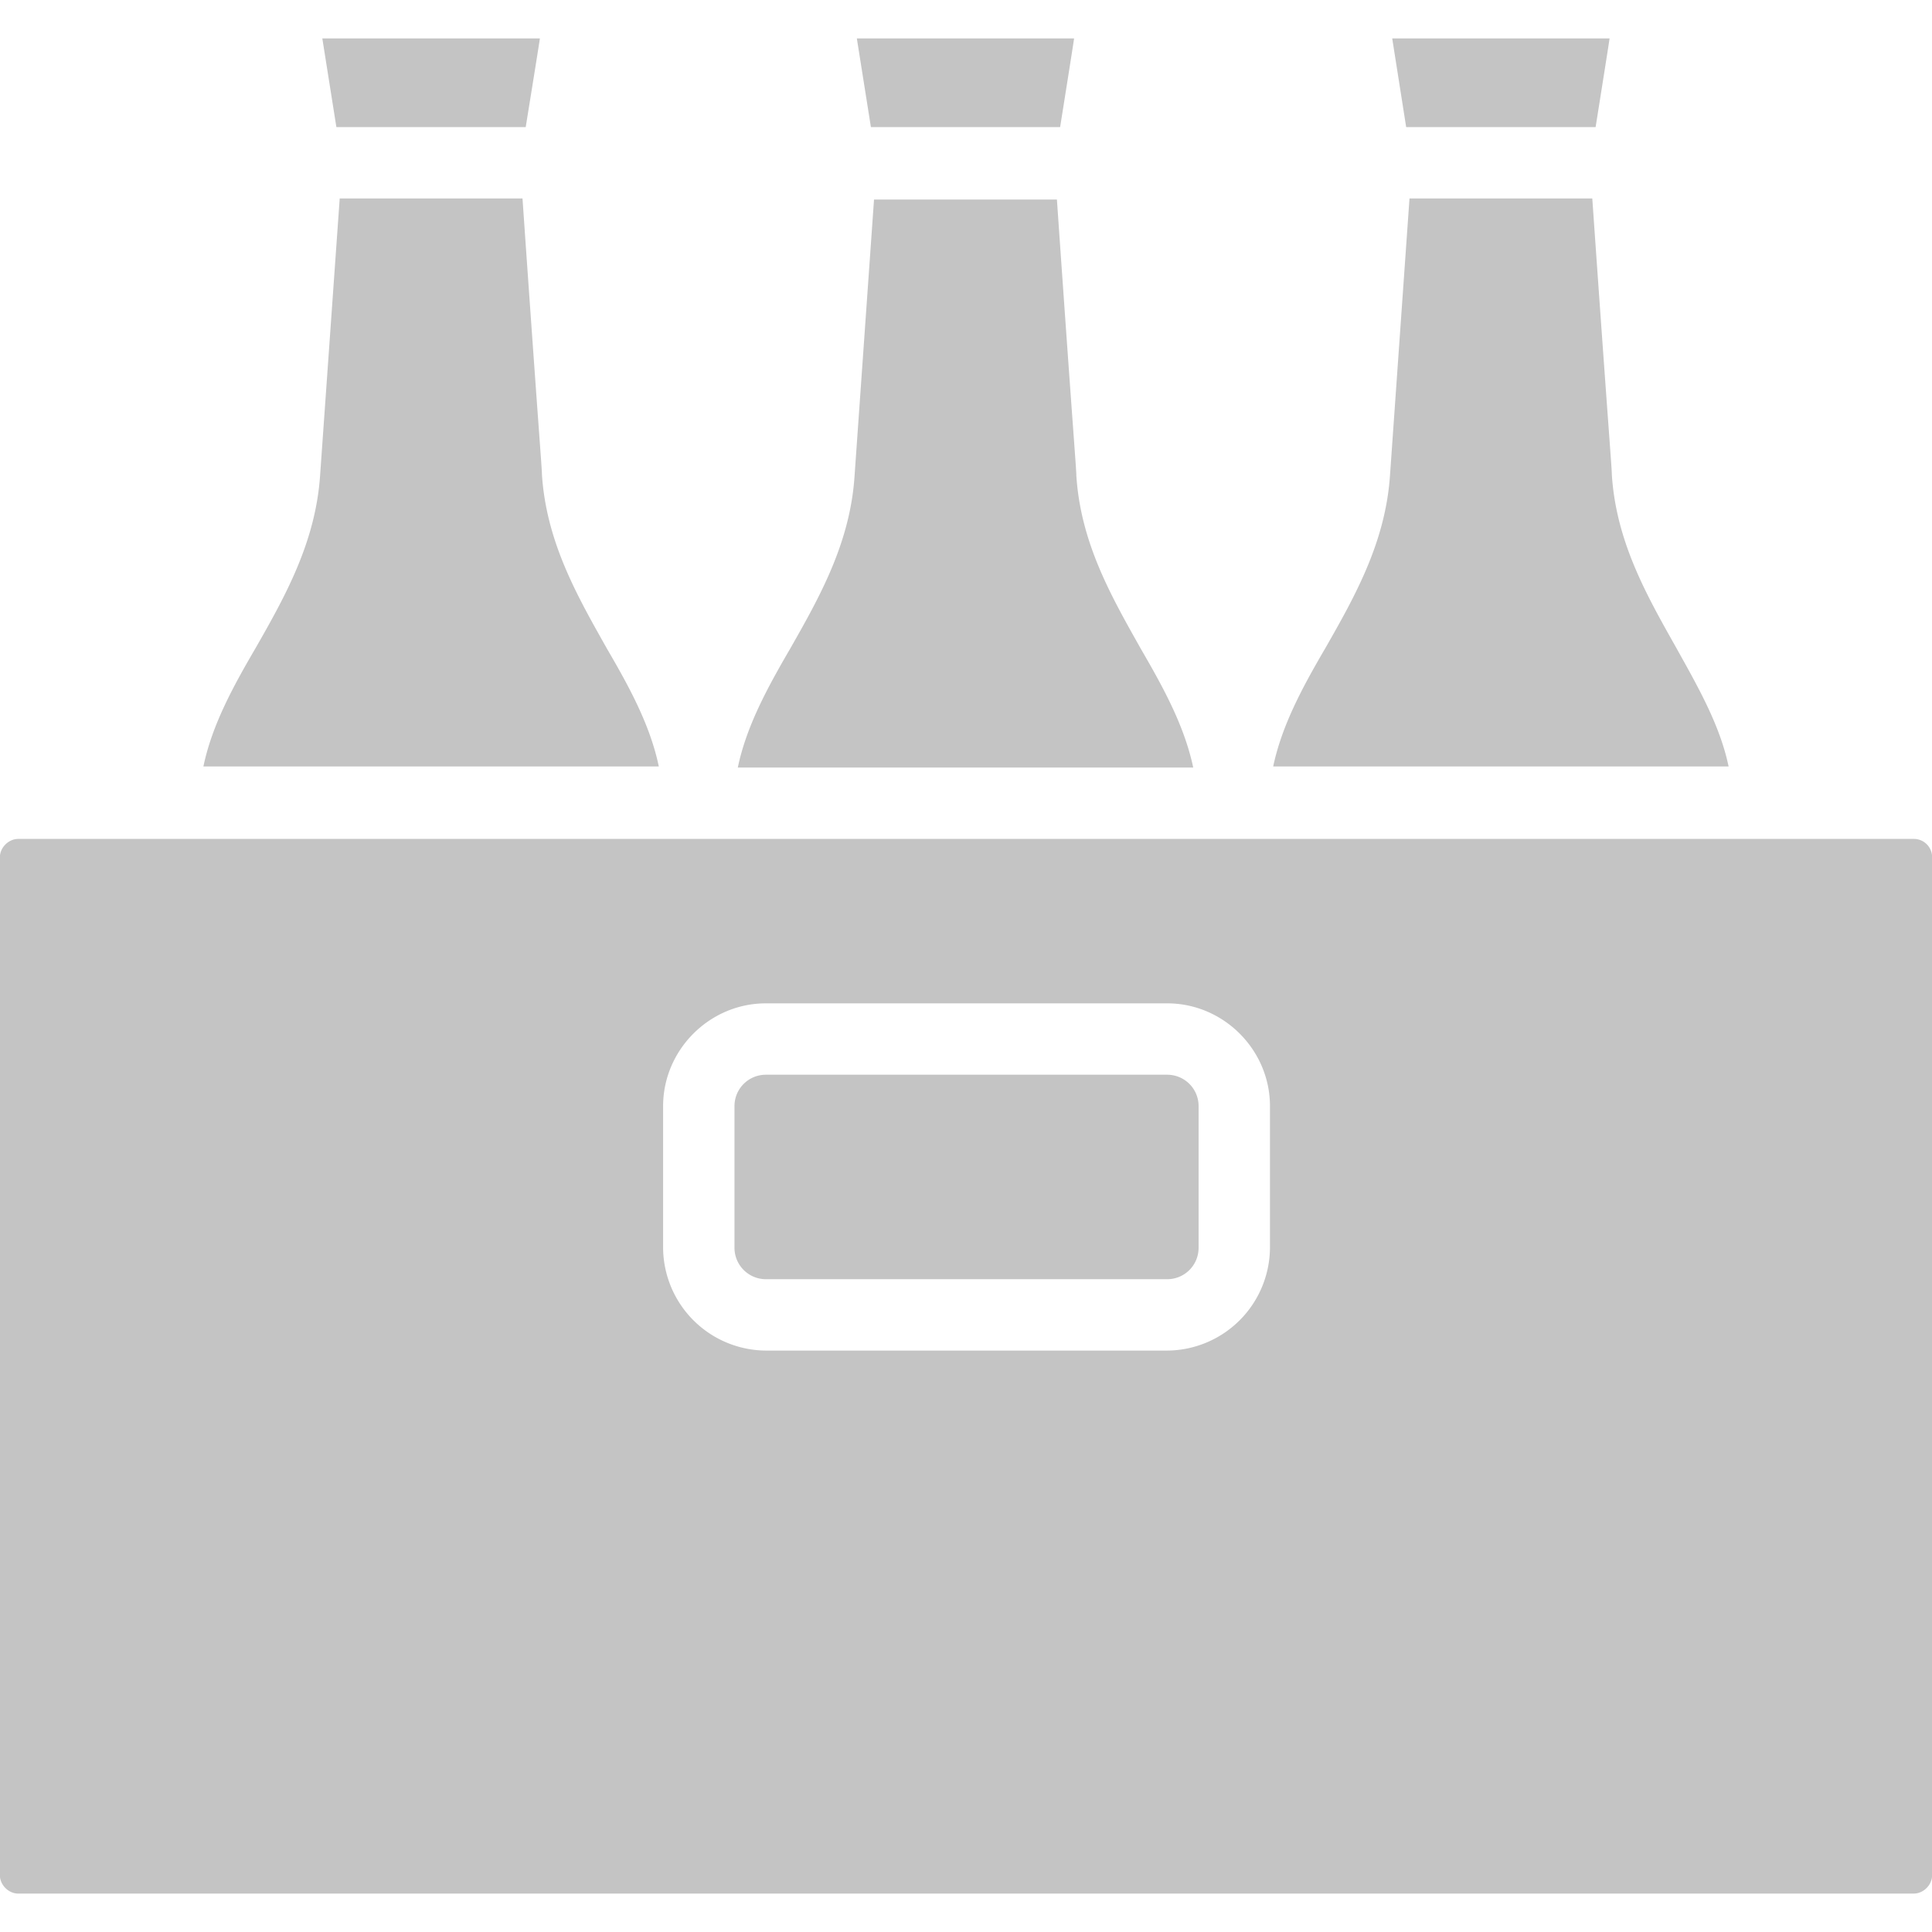<svg
    xmlns="http://www.w3.org/2000/svg"
    width="18"
    height="18"
    fill="none"
    viewBox="0 0 18 18"
>
    <g clip-path="url(#a)">
        <path
            fill="#C4C4C4"
            d="m8.143 1.86-.181 2.57c-.04.624-.323 1.128-.605 1.622-.211.363-.403.716-.483 1.099h4.243c-.081-.383-.273-.736-.484-1.099-.272-.484-.565-.988-.605-1.623 0-.06-.03-.393-.181-2.57H8.143Zm1.734-.676s.13-.816.13-.826H7.983l.131.826h1.764Zm-4.979 0S5.03.368 5.03.358H3.003l.131.826h1.764Zm10.723 4.858c-.272-.484-.564-.988-.604-1.623 0-.06-.03-.393-.182-2.57h-1.703l-.181 2.57c-.04.625-.323 1.13-.605 1.623-.212.363-.403.716-.484 1.099h4.243c-.08-.383-.282-.736-.484-1.099Zm-8.485 5.876h3.739a.292.292 0 0 0 .292-.293v-1.32a.292.292 0 0 0-.292-.292h-3.74a.292.292 0 0 0-.292.292v1.32c0 .162.131.293.293.293Zm7.73-10.734s.13-.816.13-.826h-2.025l.13.826h1.765ZM5.654 6.042c-.272-.484-.564-.988-.605-1.623 0-.06-.03-.393-.181-2.57H3.165l-.182 2.57c-.04.625-.322 1.13-.604 1.623-.212.363-.404.716-.484 1.099h4.243c-.08-.383-.272-.736-.484-1.099Z"
        />
        <path
            fill="#C4C4C4"
            d="M17.829 7.816H.17c-.09 0-.171.08-.171.171v9.484c0 .09.08.171.171.171h17.66c.09 0 .171-.08.171-.171V7.987a.17.17 0 0 0-.171-.171Zm-11.651 2.49c0-.525.433-.958.957-.958h3.74c.524 0 .957.433.957.957v1.32a.964.964 0 0 1-.957.958h-3.74a.964.964 0 0 1-.957-.958v-1.32Z"
        />
    </g>
    <defs>
        <clipPath id="a">
            <path fill="#fff" d="M0 0h18v18H0z" />
        </clipPath>
    </defs>
</svg>